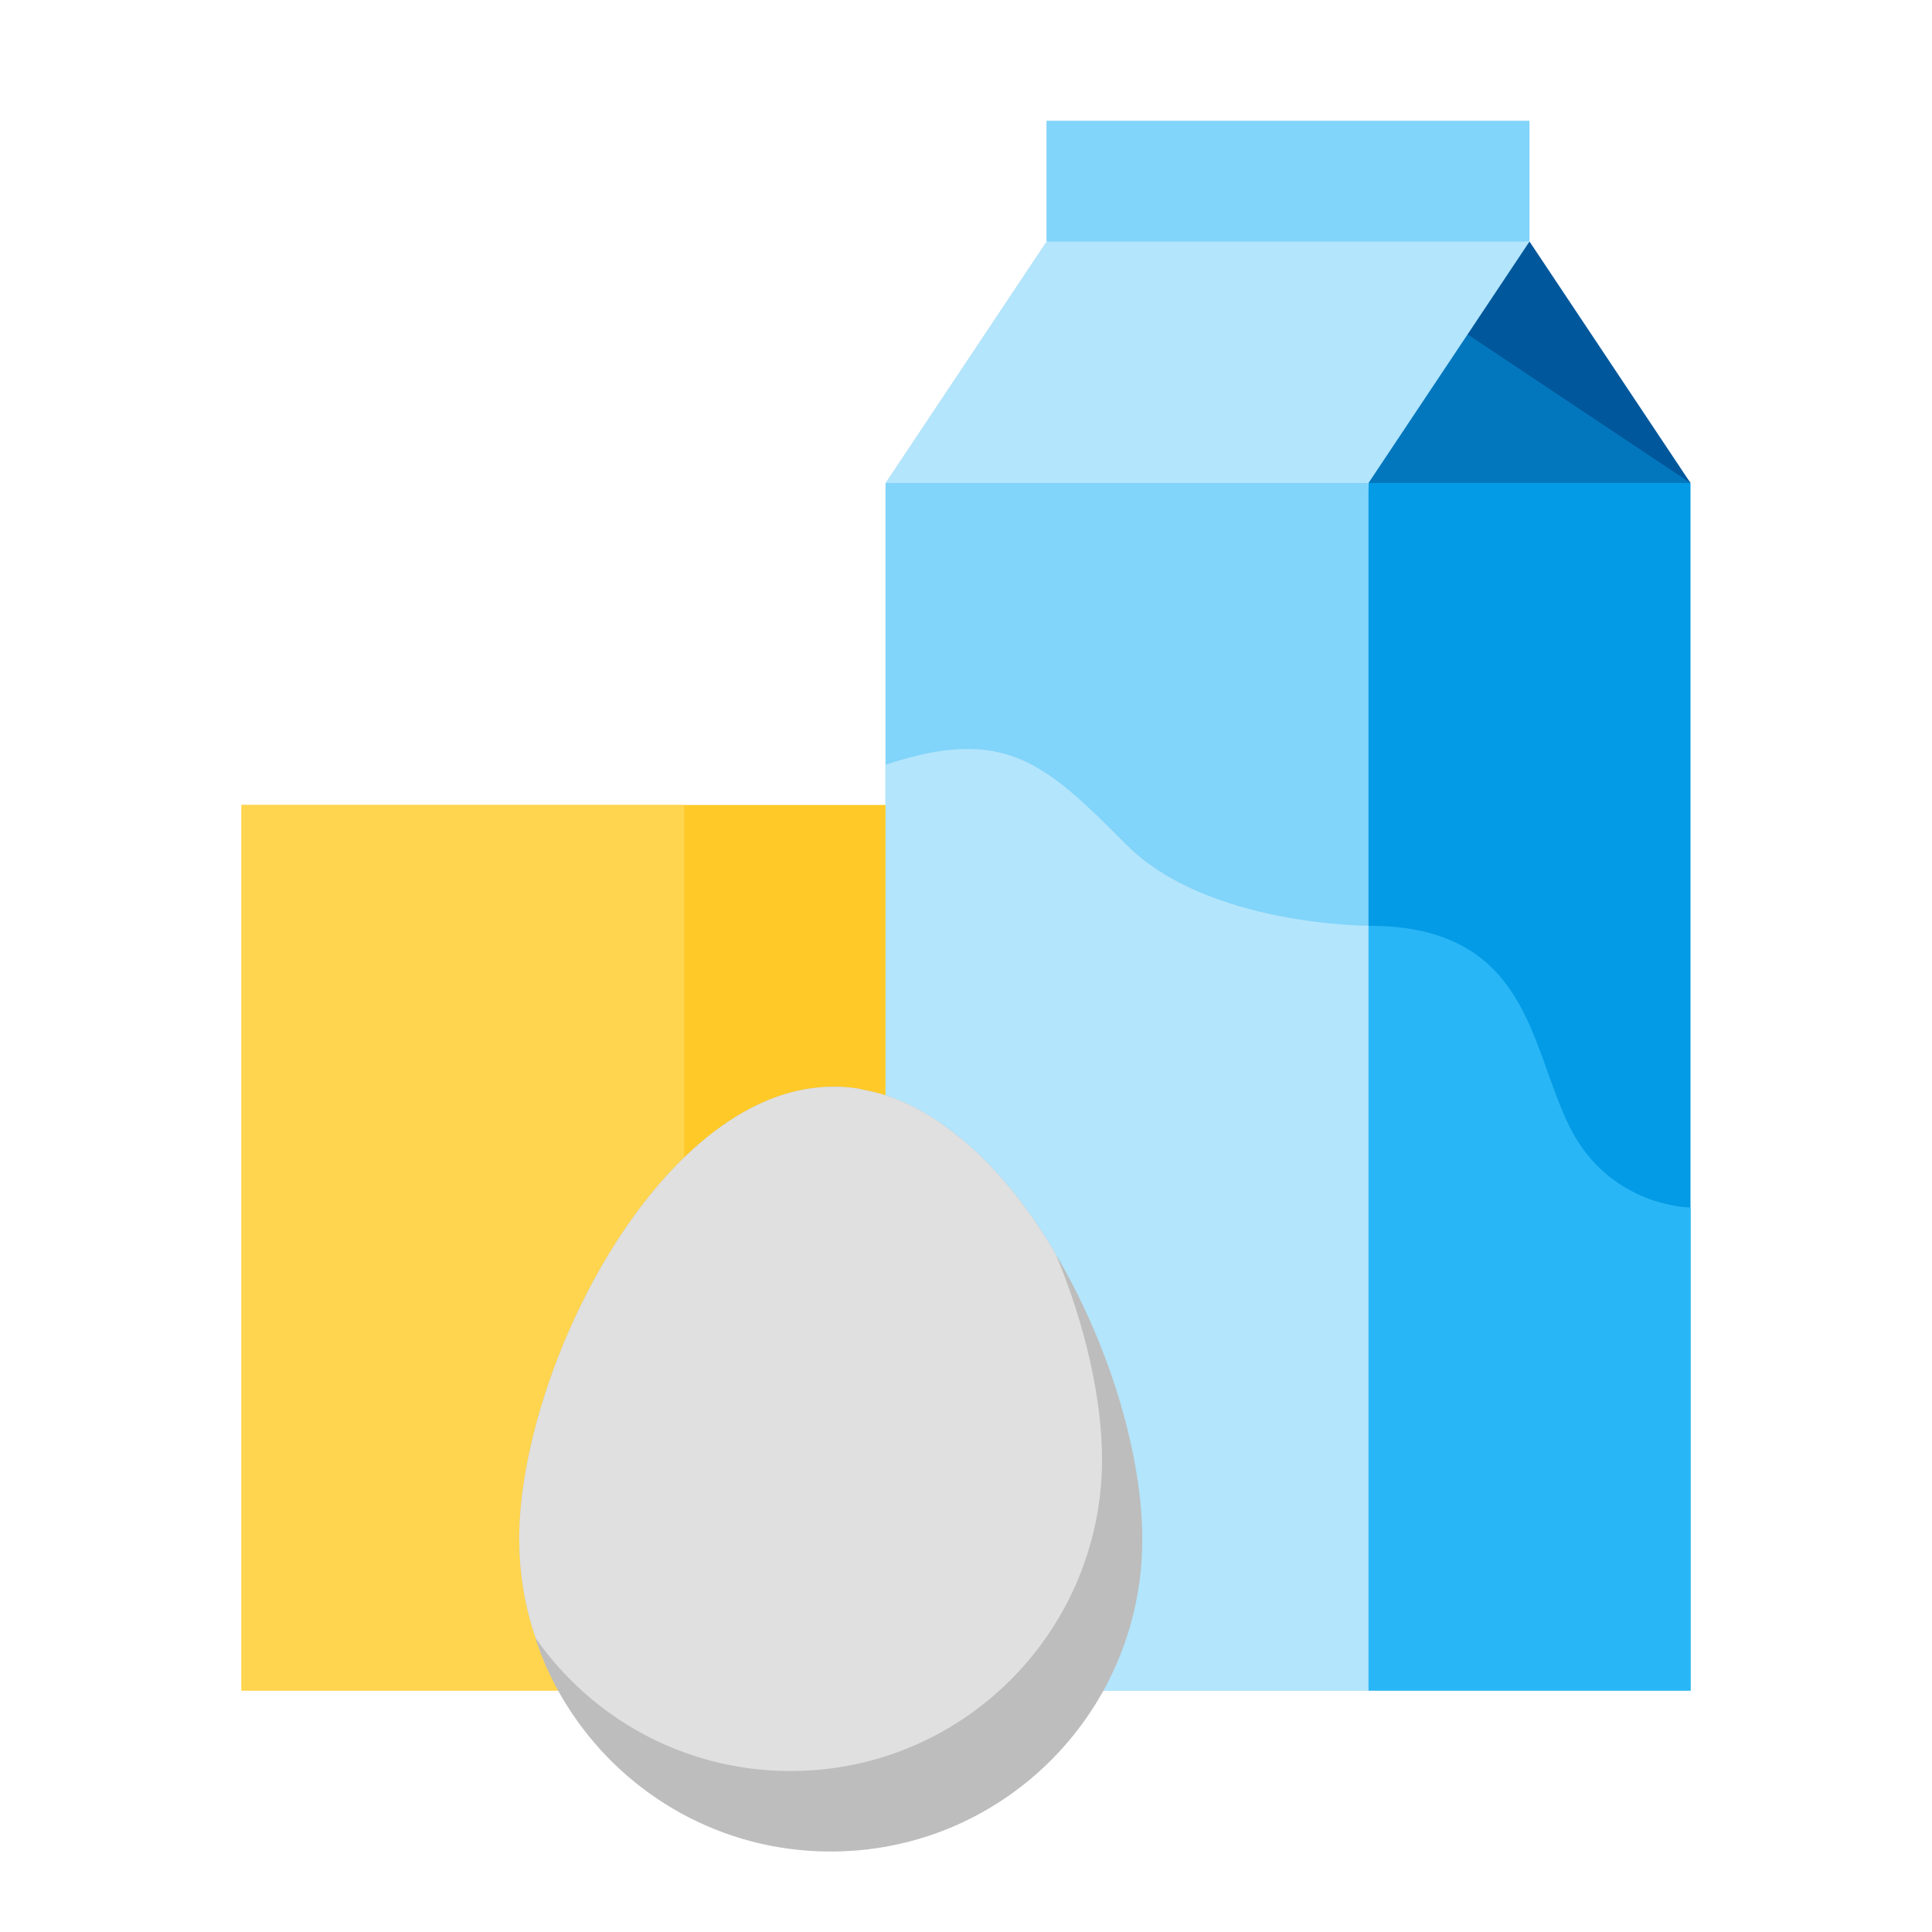 ﻿<?xml version="1.0" encoding="utf-8"?>
<svg xmlns="http://www.w3.org/2000/svg" viewBox="0 0 48 48" width="480" height="480">
  <polygon fill="#81d4fa" points="38,6 32,7 26,6 26,3 38,3" />
  <polygon fill="#0277bd" points="42,12 38,13 34,12 34,7 38,7" />
  <polygon fill="#01579b" points="38,6 36,8 42,12" />
  <polygon fill="#039be5" points="34,12 33,28 34,42 42,42 42,12" />
  <polygon fill="#81d4fa" points="28,11 22,12 22,42 34,42 34,12" />
  <polygon fill="#b3e5fc" points="26,6 22,12 34,12 38,6" />
  <path fill="#29b6f6" d="M39,28c-1-2-1-5-5-5l-1,10l1,9h8V30C42,30,40,30,39,28z" />
  <path fill="#b3e5fc" d="M34,23c0,0-4,0-6-2s-3-3-6-2v23h12V23z" />
  <rect width="16" height="22" x="6" y="20" fill="#ffca28" />
  <rect width="11" height="22" x="6" y="20" fill="#ffd54f" />
  <path fill="#bdbdbd" d="M28.38,38.32c-0.04,4.28-3.53,7.72-7.81,7.68c-2.65-0.02-4.98-1.38-6.35-3.42c-0.35-0.52-0.64-1.08-0.85-1.68c-0.02-0.06-0.05-0.13-0.06-0.2c-0.27-0.78-0.41-1.63-0.41-2.51c0.04-4.28,3.58-11.23,7.84-11.19c0.22,0,0.44,0.02,0.66,0.06c0,0.01,0,0.01,0.01,0.01c0.73,0.12,1.44,0.45,2.09,0.93c1.05,0.75,1.98,1.88,2.73,3.16C27.58,33.44,28.4,36.21,28.38,38.32z" />
  <path fill="#e0e0e0" d="M27.38,36.32c-0.04,4.28-3.53,7.72-7.81,7.68c-2.6-0.02-4.89-1.33-6.26-3.3c-0.27-0.78-0.41-1.63-0.41-2.51c0.04-4.28,3.58-11.23,7.84-11.19c0.22,0,0.44,0.02,0.66,0.06c0,0.01,0,0.01,0.01,0.01c0.73,0.12,1.44,0.45,2.09,0.93c1.05,0.75,1.98,1.88,2.73,3.16C26.97,32.93,27.39,34.8,27.38,36.32z" />
</svg>